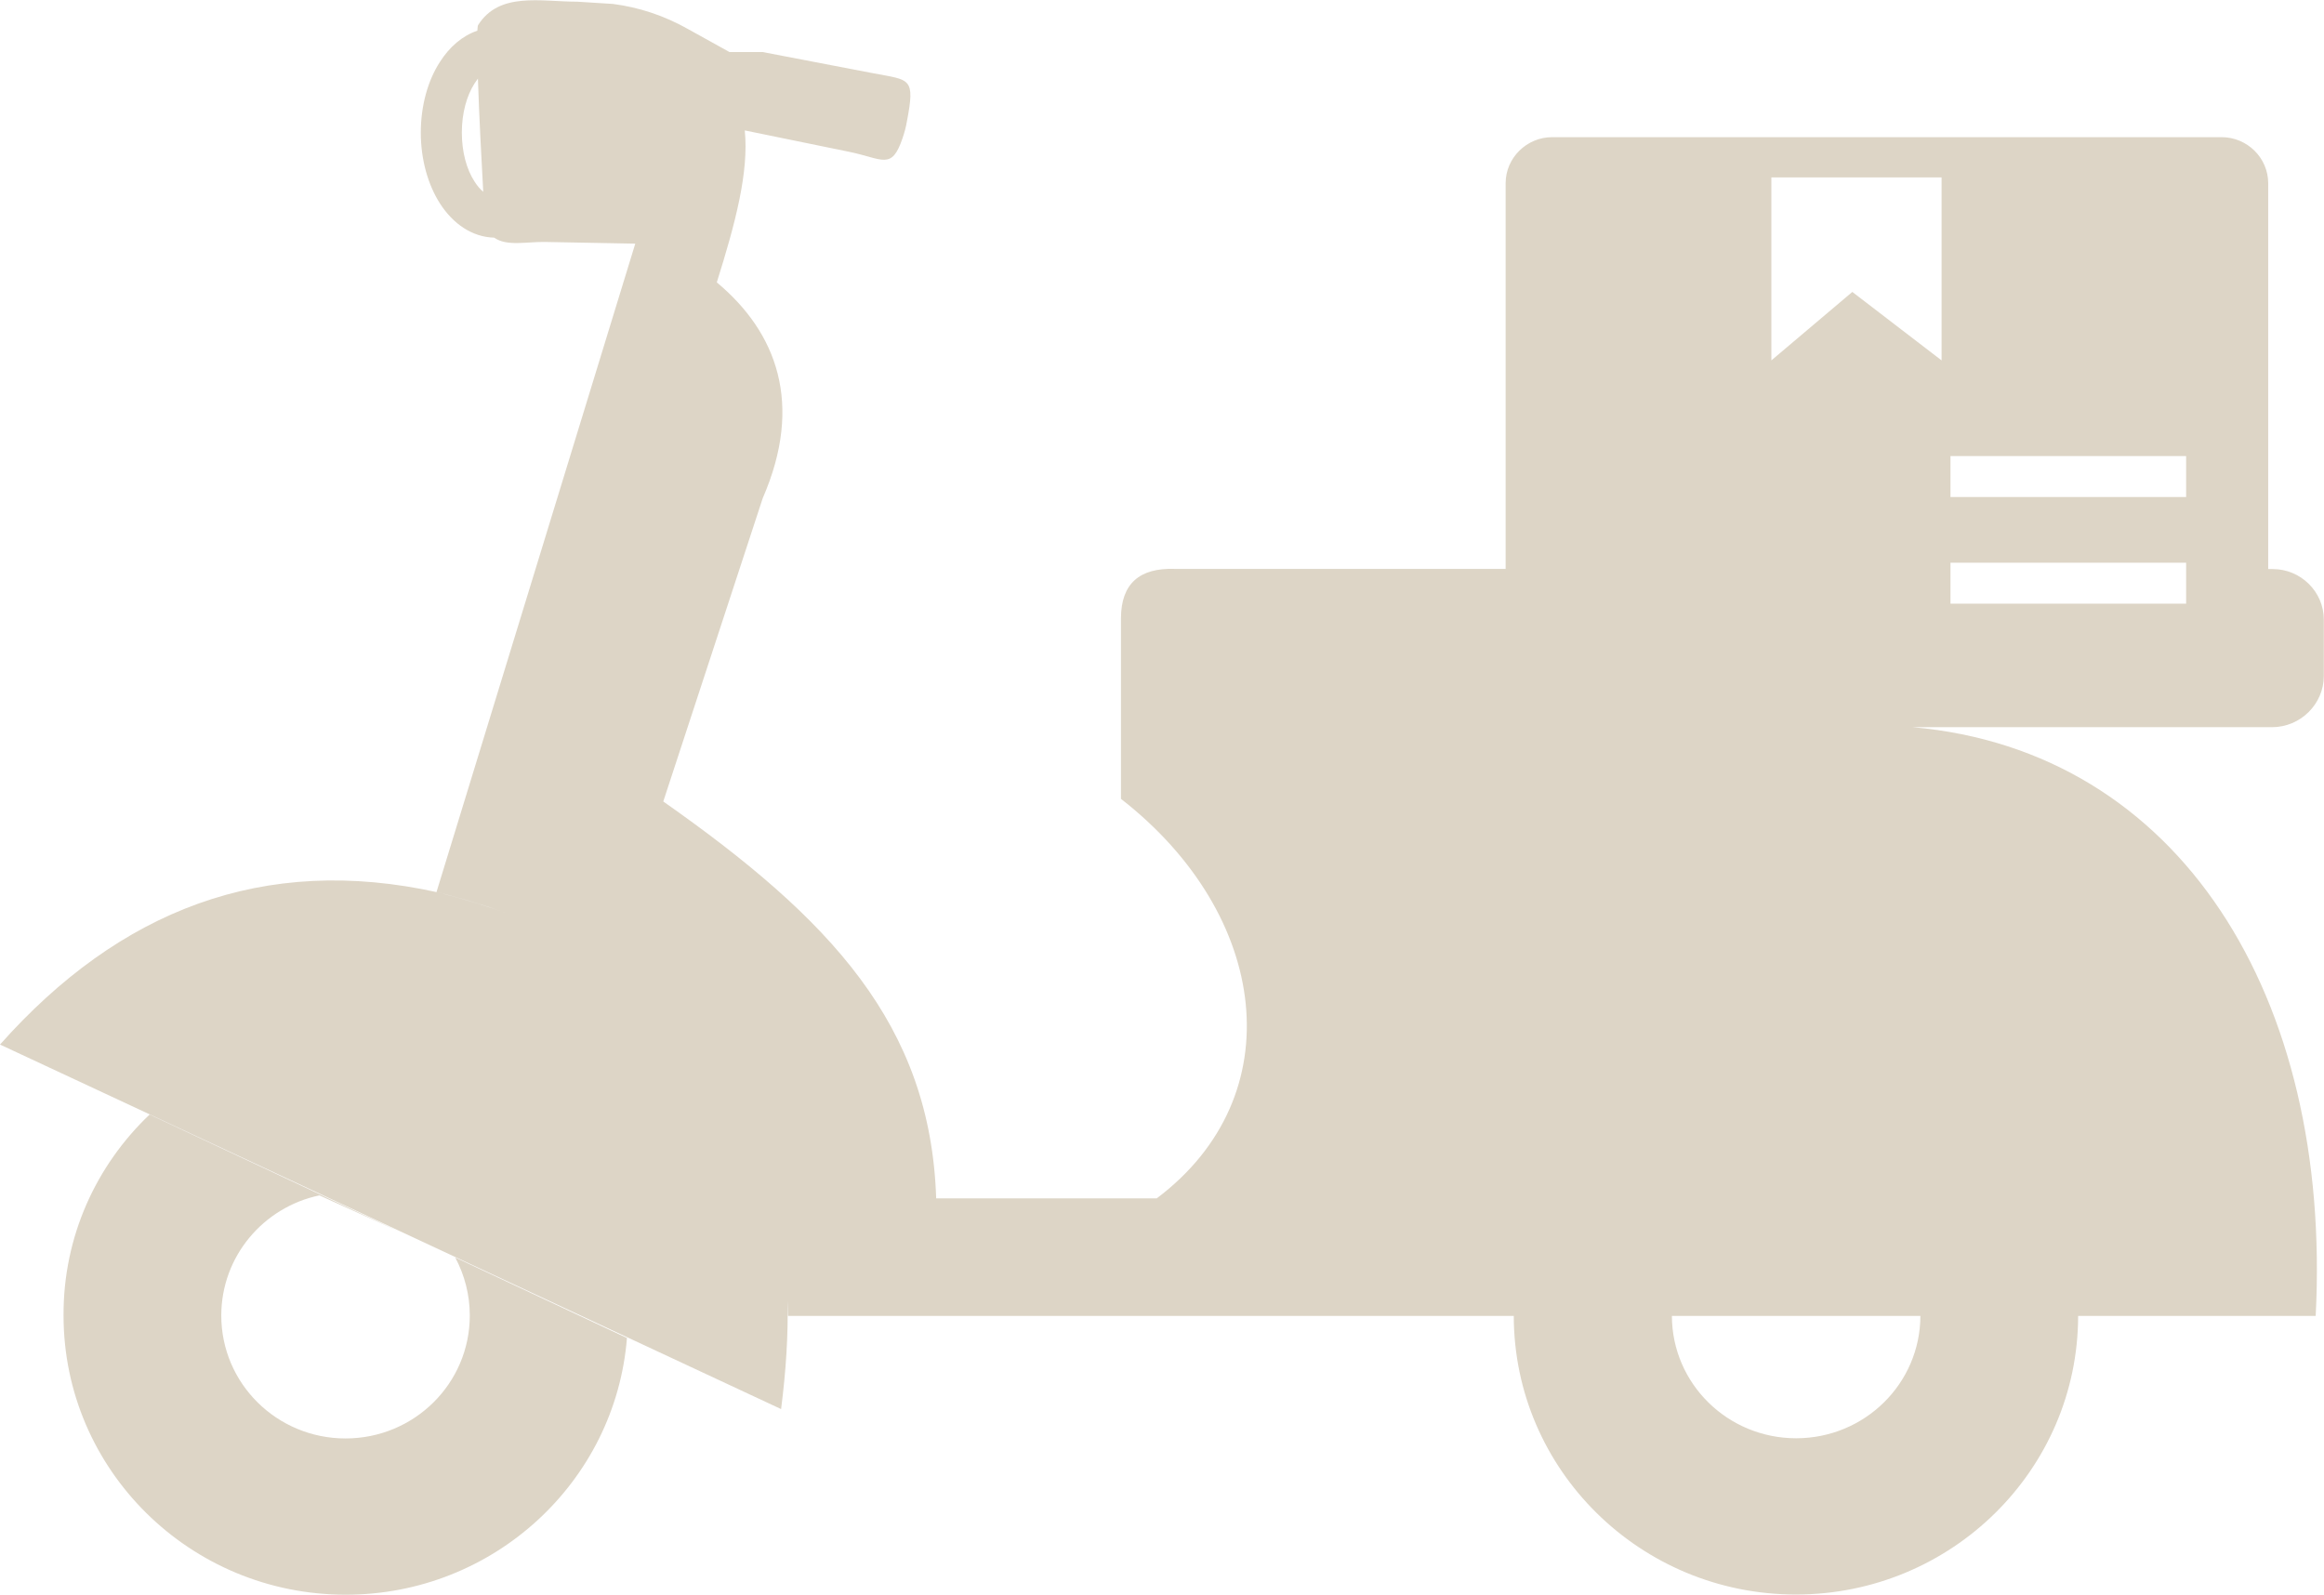 <svg width="102" height="70" viewBox="0 0 102 70" fill="none" xmlns="http://www.w3.org/2000/svg">
<g clip-path="url(#clip0_85_205)">
<path fill-rule="evenodd" clip-rule="evenodd" d="M23.939 10.621L27.882 10.695L19.158 39.156C20.362 39.452 21.499 39.805 22.57 40.208C21.516 39.813 20.403 39.469 19.225 39.173C11.571 37.472 5.246 39.953 0 45.851L6.533 48.898L34.282 61.852C34.498 60.168 34.598 58.591 34.565 57.104C34.573 57.318 34.589 57.539 34.589 57.761H66.439C66.448 64.521 71.993 69.992 78.824 69.992C85.656 69.992 91.201 64.513 91.209 57.761H101.635C102.357 43.74 95.666 32.955 83.946 31.92H99.717C100.971 31.92 101.992 30.901 101.992 29.669V27.197C101.992 25.973 100.979 24.979 99.751 24.979H99.551V8.042C99.551 6.933 98.63 6.021 97.509 6.021H68.124C67.004 6.021 66.082 6.933 66.082 8.042V24.971H51.556C50.02 24.922 49.207 25.611 49.199 27.131V31.928V35.066C55.74 40.158 56.736 48.118 50.768 52.603H41.089C40.84 44.972 36.432 40.323 29.111 35.181L33.477 21.866C35.278 17.726 34.091 14.588 31.46 12.395C32.282 9.783 32.871 7.549 32.688 5.725L37.262 6.662C38.748 6.966 39.13 7.491 39.611 6.07C39.694 5.824 39.761 5.586 39.802 5.339C40.176 3.393 39.943 3.524 38.35 3.22L33.469 2.284H32.016L30.223 1.29C29.152 0.682 28.04 0.32 26.903 0.173L25.334 0.074C23.724 0.074 21.914 -0.37 20.984 1.101C20.968 1.125 20.959 1.216 20.951 1.347C20.295 1.569 19.731 2.054 19.308 2.719C18.785 3.524 18.469 4.625 18.469 5.824C18.469 7.023 18.793 8.124 19.308 8.929C19.889 9.832 20.727 10.407 21.69 10.432C22.246 10.826 23.126 10.604 23.939 10.621ZM85.606 20.018H95.949V21.817H85.606V20.018ZM77.745 7.787H85.216V15.82L81.298 12.814L77.745 15.82V7.787ZM85.606 24.7H95.949V26.499H85.606V24.7ZM6.566 48.923L17.606 54.098L14.02 52.471C11.555 52.989 9.712 55.157 9.712 57.745C9.712 60.727 12.152 63.141 15.165 63.141C18.179 63.141 20.619 60.727 20.619 57.745C20.619 56.825 20.387 55.962 19.98 55.198L27.517 58.73C27.011 65.039 21.673 70 15.174 70C8.334 70 2.789 64.513 2.789 57.745C2.772 54.279 4.225 51.149 6.566 48.923ZM20.976 3.45C21.026 5.027 21.134 7.056 21.209 8.419C21.076 8.305 20.943 8.157 20.827 7.968C20.478 7.434 20.27 6.67 20.27 5.816C20.27 4.961 20.486 4.197 20.827 3.664C20.877 3.59 20.926 3.516 20.976 3.45ZM73.379 57.761H84.286C84.278 60.735 81.837 63.133 78.832 63.133C75.828 63.133 73.387 60.735 73.379 57.761Z" fill="#DDD5C6"/>
</g>
<defs>
<clipPath id="clip0_85_205">
<rect width="102" height="70" fill="white"/>
</clipPath>
</defs>
</svg>
